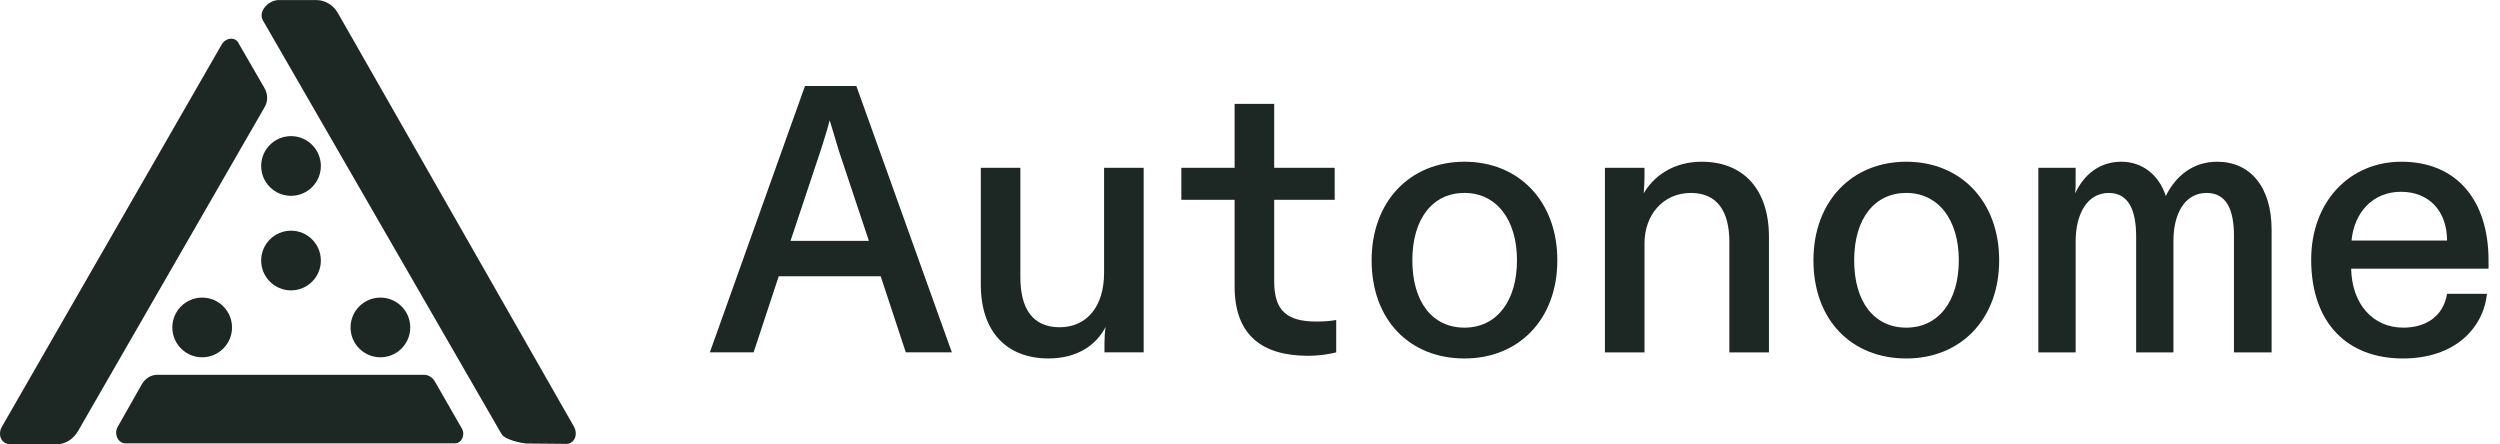 <svg class="MuiSvgIcon-root MuiSvgIcon-fontSizeMedium css-1h7at45" focusable="false" aria-hidden="true" viewBox="0 0 180 32">
    <!-- Logo Text -->
    <path d="M57.958 6.191H61.657L68.534 25.37H65.218L63.41 19.891H56.068L54.26 25.37H51.109L57.959 6.191H57.958ZM62.561 17.344L60.396 10.85L59.739 8.659C59.547 9.398 59.328 10.083 59.082 10.85L56.917 17.344H62.561Z" fill="#1D2723"/>
    <path d="M70.617 20.493V12.082H73.467V19.973C73.467 22.165 74.316 23.562 76.289 23.562C78.261 23.562 79.494 22.056 79.494 19.644V12.082H82.344V25.37H79.522V24.685C79.522 24.302 79.55 23.891 79.604 23.534C78.919 24.878 77.522 25.808 75.495 25.808C72.508 25.808 70.618 23.918 70.618 20.492L70.617 20.493Z" fill="#1D2723"/>
    <path d="M88.892 20.63V14.384H85.056V12.082H88.892V7.479H91.742V12.082H96.098V14.384H91.742V20.274C91.742 22.384 92.674 23.151 94.783 23.151C95.276 23.151 95.715 23.123 96.207 23.041V25.37C95.687 25.507 94.946 25.617 94.18 25.617C90.947 25.617 88.892 24.193 88.892 20.63Z" fill="#1D2723"/>
    <path d="M98.757 18.74C98.757 14.494 101.524 11.644 105.442 11.644C109.361 11.644 112.128 14.494 112.128 18.74C112.128 22.986 109.361 25.81 105.442 25.81C101.524 25.81 98.757 23.07 98.757 18.74ZM105.442 23.59C107.744 23.59 109.223 21.7 109.223 18.74C109.223 15.78 107.716 13.89 105.442 13.89C103.169 13.89 101.689 15.726 101.689 18.74C101.689 21.755 103.141 23.59 105.442 23.59Z" fill="#1D2723"/>
    <path d="M115.553 12.082H118.403V12.822C118.403 13.177 118.375 13.507 118.348 13.918C119.061 12.685 120.485 11.644 122.513 11.644C125.582 11.644 127.364 13.699 127.364 17.043V25.372H124.514V17.426C124.514 15.207 123.636 13.892 121.746 13.892C119.692 13.892 118.404 15.535 118.404 17.509V25.372H115.554V12.084L115.553 12.082Z" fill="#1D2723"/>
    <path d="M130.568 18.74C130.568 14.494 133.336 11.644 137.254 11.644C141.172 11.644 143.94 14.494 143.94 18.74C143.94 22.986 141.172 25.81 137.254 25.81C133.336 25.81 130.568 23.07 130.568 18.74ZM137.254 23.59C139.556 23.59 141.034 21.7 141.034 18.74C141.034 15.78 139.528 13.89 137.254 13.89C134.98 13.89 133.5 15.726 133.5 18.74C133.5 21.755 134.952 23.59 137.254 23.59Z" fill="#1D2723"/>
    <path d="M146.76 12.082H149.445V12.958C149.445 13.26 149.445 13.615 149.417 13.918C150.02 12.603 151.143 11.644 152.733 11.644C154.185 11.644 155.418 12.522 155.939 14.111C156.624 12.713 157.857 11.644 159.638 11.644C161.994 11.644 163.556 13.426 163.556 16.549V25.372H160.845V16.987C160.845 15.069 160.296 13.892 158.872 13.892C157.283 13.892 156.488 15.426 156.488 17.316V25.372H153.803V17.043C153.803 15.125 153.255 13.892 151.83 13.892C150.268 13.892 149.447 15.426 149.447 17.372V25.372H146.761V12.084L146.76 12.082Z" fill="#1D2723"/>
    <path d="M166.406 18.686C166.406 14.549 169.146 11.644 172.899 11.644C176.9 11.644 179.174 14.44 179.174 18.74V19.343H169.282C169.337 21.918 170.871 23.59 173.036 23.59C174.571 23.59 175.912 22.851 176.187 21.152H179.064C178.789 23.673 176.708 25.81 173.008 25.81C169.035 25.81 166.405 23.289 166.405 18.686H166.406ZM176.187 17.316C176.187 15.233 174.926 13.809 172.872 13.809C170.817 13.809 169.501 15.316 169.31 17.316H176.187Z" fill="#1D2723"/>
    
    <!-- Logo Symbol -->
    <path d="M20.953 14.099C22.14 14.099 23.102 13.137 23.102 11.95C23.102 10.763 22.14 9.801 20.953 9.801C19.766 9.801 18.804 10.763 18.804 11.95C18.804 13.137 19.766 14.099 20.953 14.099Z" fill="#1D2723"/>
    <path d="M27.389 25.725C28.576 25.725 29.538 24.763 29.538 23.576C29.538 22.389 28.576 21.427 27.389 21.427C26.202 21.427 25.24 22.389 25.24 23.576C25.24 24.763 26.202 25.725 27.389 25.725Z" fill="#1D2723"/>
    <path d="M14.556 25.725C15.743 25.725 16.705 24.763 16.705 23.576C16.705 22.389 15.743 21.427 14.556 21.427C13.37 21.427 12.408 22.389 12.408 23.576C12.408 24.763 13.37 25.725 14.556 25.725Z" fill="#1D2723"/>
    <path d="M20.953 20.907C22.14 20.907 23.102 19.945 23.102 18.758C23.102 17.572 22.14 16.609 20.953 16.609C19.766 16.609 18.804 17.572 18.804 18.758C18.804 19.945 19.766 20.907 20.953 20.907Z" fill="#1D2723"/>
    <path d="M9.032 31.92H32.764C33.233 31.92 33.516 31.319 33.26 30.864L31.319 27.48C31.145 27.171 30.847 26.985 30.527 26.985H11.32C10.842 26.985 10.402 27.279 10.161 27.756L8.454 30.768C8.197 31.28 8.518 31.922 9.03 31.922L9.032 31.92Z" fill="#1D2723"/>
    <path d="M0.14 30.719L15.955 3.216C16.275 2.665 16.988 2.636 17.207 3.165L19.015 6.293C19.27 6.698 19.311 7.21 19.095 7.636C19.082 7.66 19.069 7.684 19.056 7.707L5.622 31.031C5.475 31.284 5.281 31.498 5.059 31.661C4.745 31.892 4.36 32.004 3.969 32L0.747 31.972C0.129 32.016 -0.208 31.32 0.14 30.719Z" fill="#1D2723"/>
    <path d="M41.309 30.69L24.315 0.916C23.997 0.365 23.414 0.009 22.778 0.004C22.142 -0.001 20.764 -0.001 20.069 0.003C19.335 0.007 18.566 0.817 18.923 1.458L36.106 31.243C36.37 31.7 37.696 31.928 37.873 31.932L40.713 31.959C41.334 32.009 41.666 31.304 41.31 30.69H41.309Z" fill="#1D2723"/>
</svg>